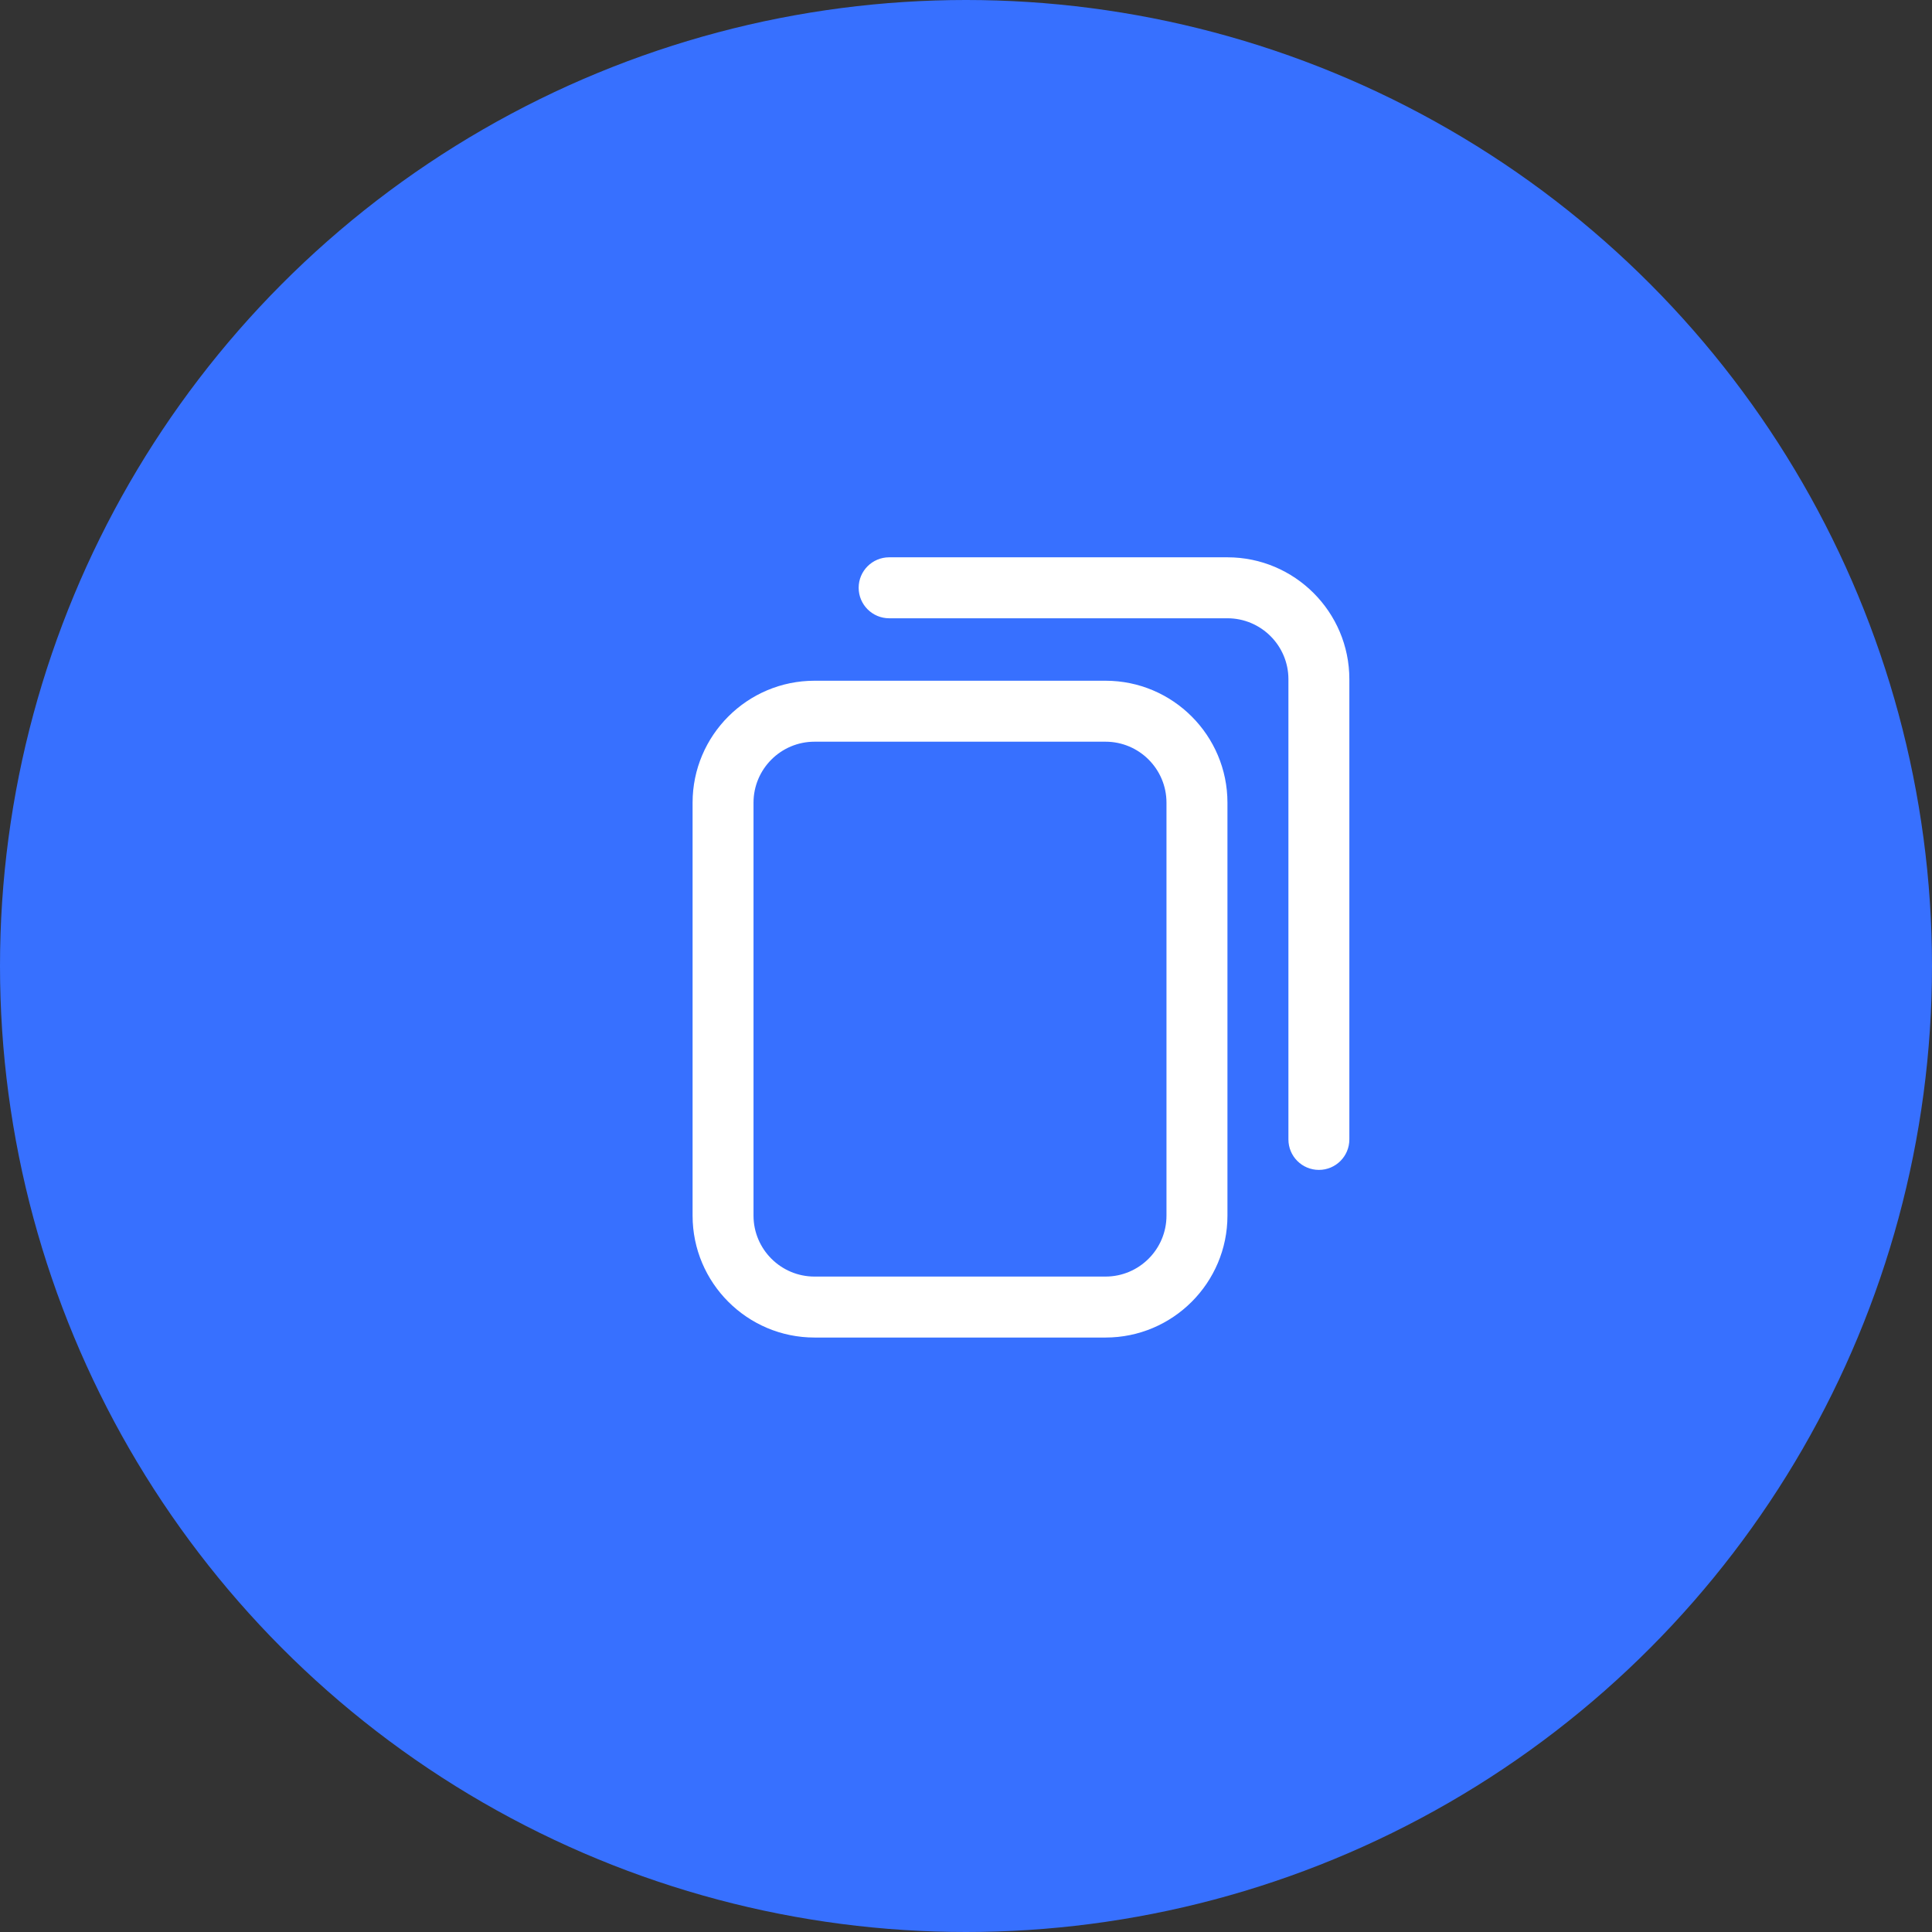 <svg width="52" height="52" viewBox="0 0 52 52" fill="none" xmlns="http://www.w3.org/2000/svg">
<rect x="0" y="0" width="52" height="52" fill="#333333" stroke="none"/>
<circle cx="26" cy="26" r="26" fill="#3770FF"/>
<path d="M29.756 36H21.922C20.113 36 18.641 34.528 18.641 32.719V21.604C18.641 19.794 20.113 18.322 21.922 18.322H29.756C31.565 18.322 33.037 19.794 33.037 21.604V32.719C33.037 34.528 31.565 36 29.756 36ZM21.922 19.963C21.017 19.963 20.281 20.699 20.281 21.604V32.719C20.281 33.623 21.017 34.359 21.922 34.359H29.756C30.66 34.359 31.396 33.623 31.396 32.719V21.604C31.396 20.699 30.66 19.963 29.756 19.963H21.922ZM36.318 30.668V18.281C36.318 16.472 34.846 15 33.037 15H23.932C23.479 15 23.111 15.367 23.111 15.82C23.111 16.273 23.479 16.641 23.932 16.641H33.037C33.942 16.641 34.678 17.377 34.678 18.281V30.668C34.678 31.121 35.045 31.488 35.498 31.488C35.951 31.488 36.318 31.121 36.318 30.668Z" fill="white"/>
</svg>
